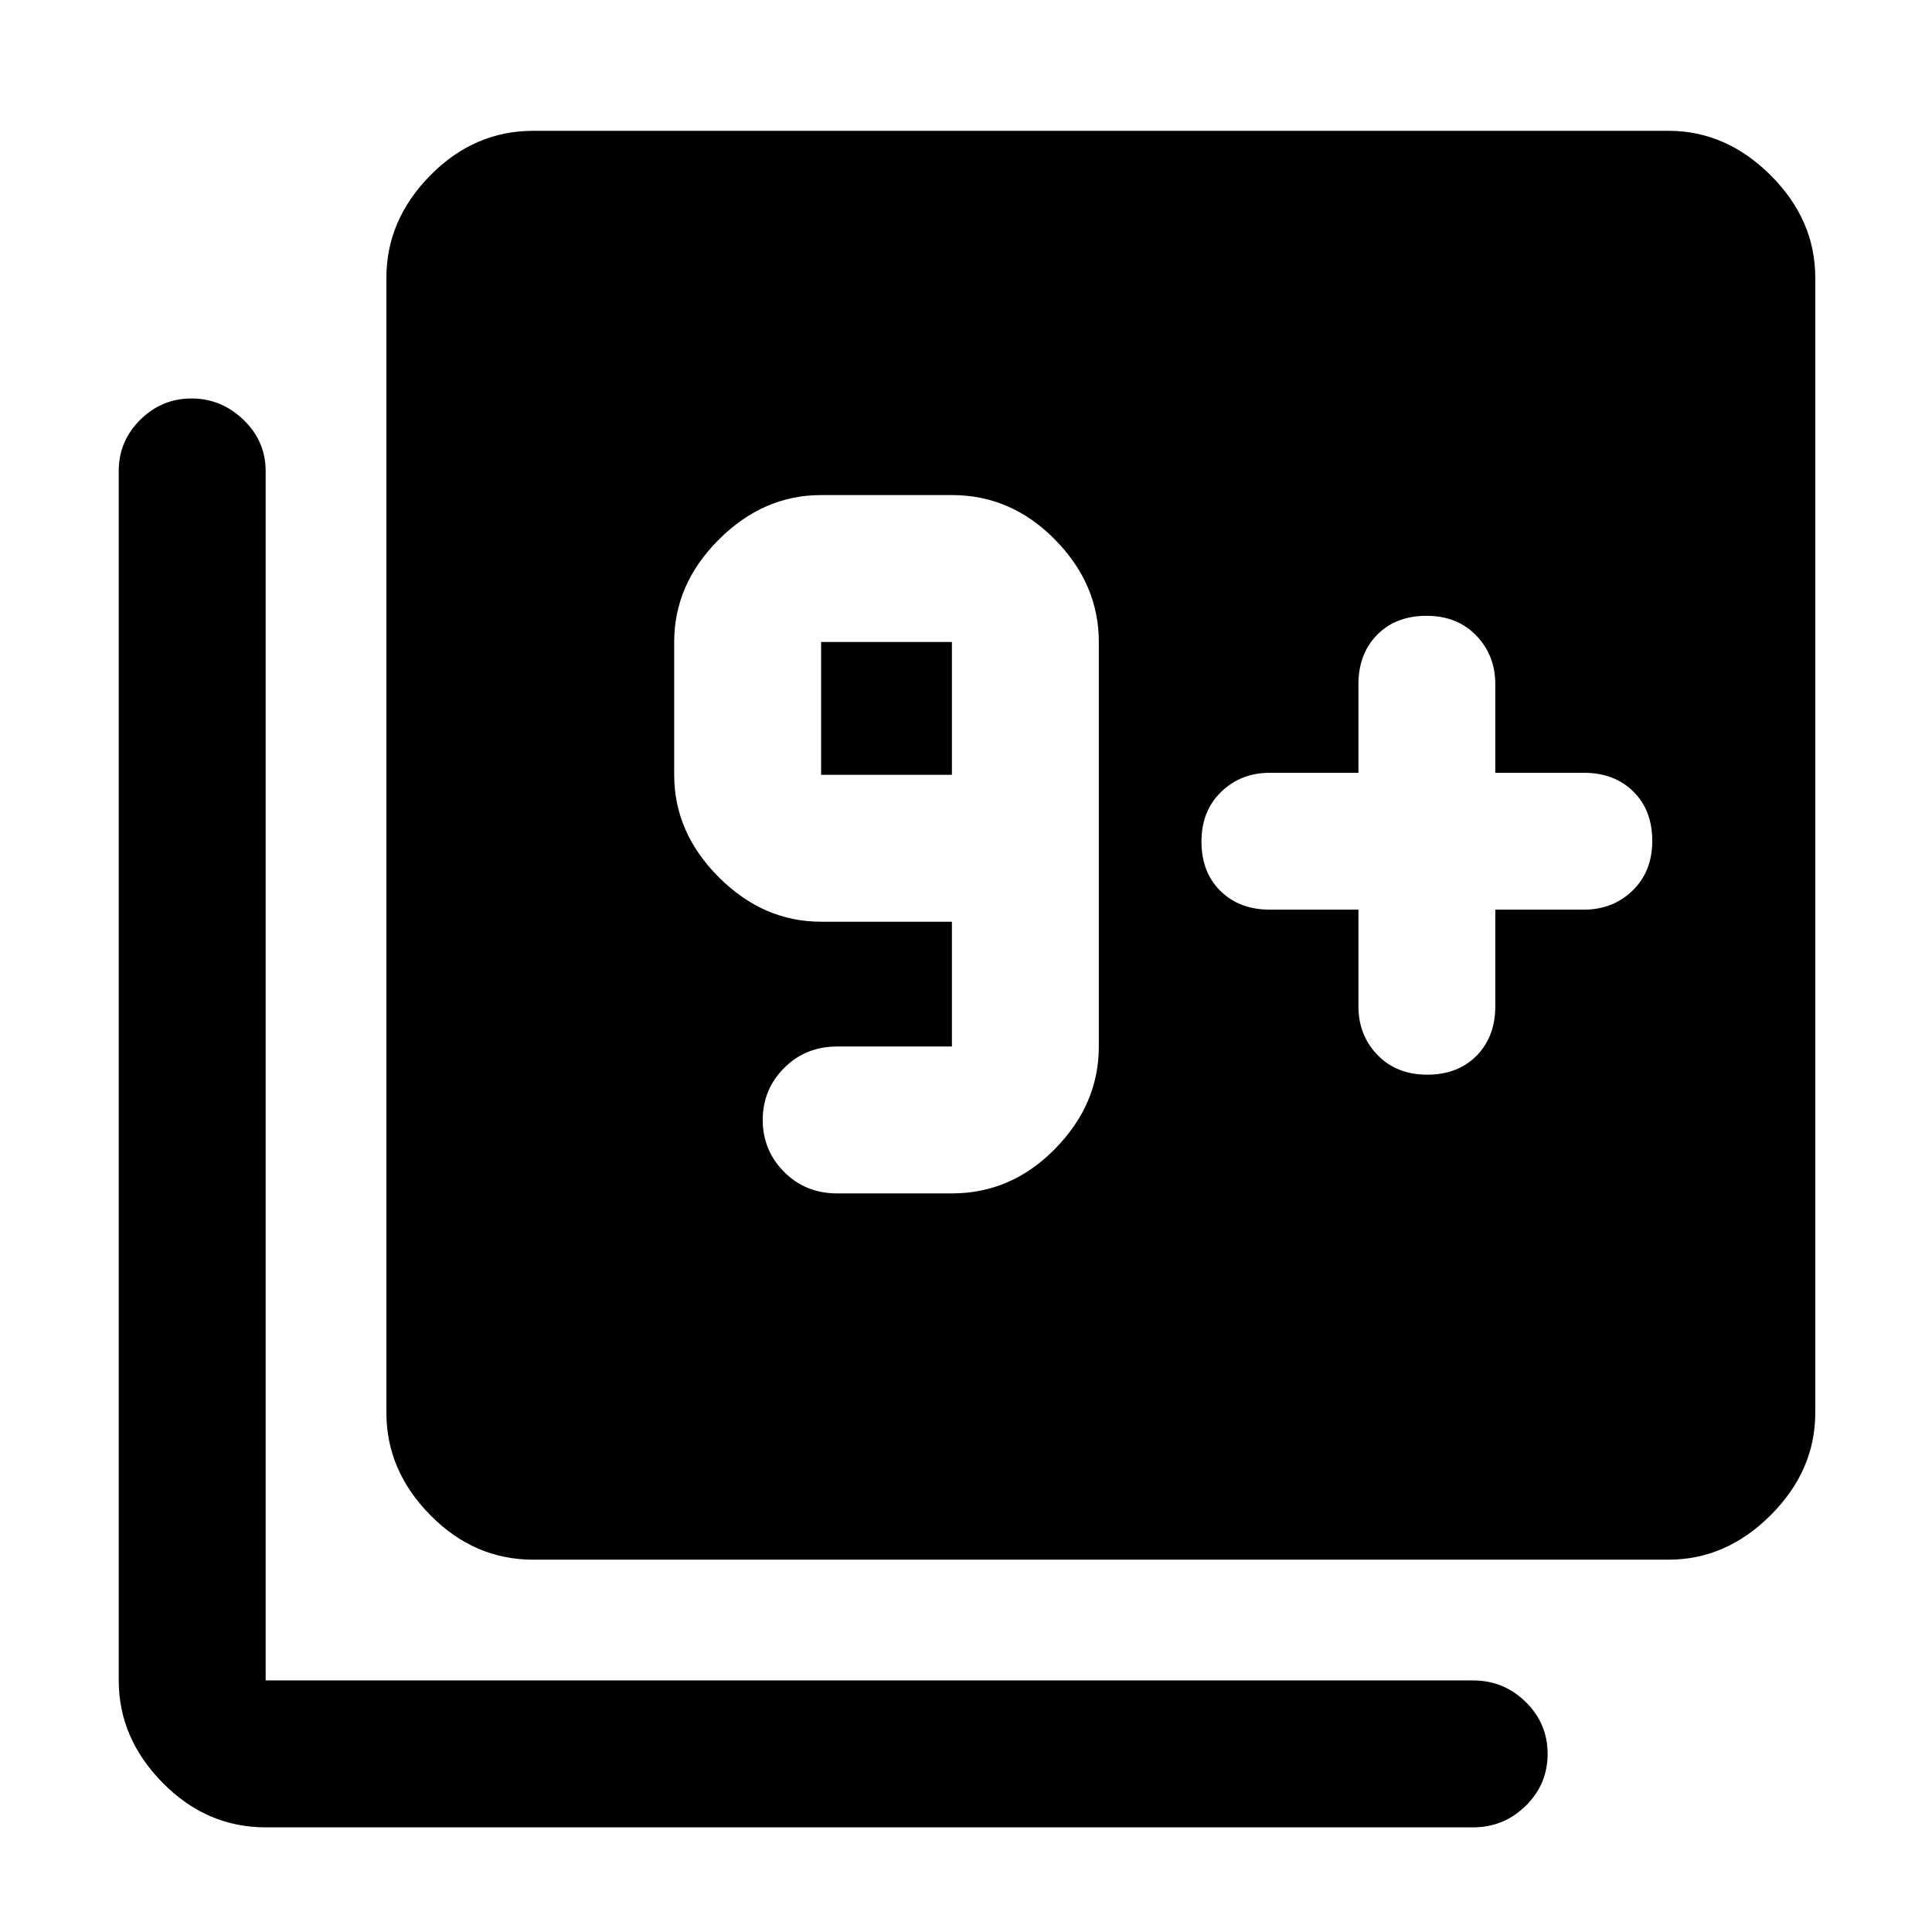 <svg xmlns="http://www.w3.org/2000/svg" height="48" viewBox="0 -960 960 960" width="48"><path d="M473-367q29.47 0 51.24-22.14Q546-411.27 546-440v-201q0-28.72-21.76-50.86Q502.47-714 473-714h-65q-28.73 0-50.86 22.14Q335-669.72 335-641v66q0 28.72 22.14 50.86Q379.27-502 408-502h65v62h-57q-15.75 0-26.37 10.68Q379-418.65 379-403.51q0 15.14 10.63 25.83Q400.25-367 416-367h57Zm0-208h-65v-66h65v66Zm356-247ZM675-508v48q0 14.45 9.48 24.22 9.47 9.78 24.7 9.78 15.22 0 24.52-9.42 9.3-9.43 9.3-24.58v-48h44q14.45 0 24.22-9.48 9.78-9.47 9.78-24.7 0-15.22-9.42-24.52-9.43-9.3-24.58-9.3h-44v-44q0-14.45-9.48-24.22-9.47-9.78-24.7-9.78-15.22 0-24.52 9.42-9.3 9.43-9.3 24.58v44h-44q-14.45 0-24.22 9.48-9.78 9.47-9.78 24.7 0 15.22 9.42 24.52 9.43 9.3 24.58 9.3h44ZM265-185q-29.36 0-51.18-22.14Q192-229.27 192-258v-564q0-28.72 21.82-50.86T265-895h564q28.72 0 50.86 22.14T902-822v564q0 28.73-22.14 50.86Q857.72-185 829-185H265ZM132-52q-29.36 0-51.18-22.14T59-125v-601q0-14.78 10.66-25.39Q80.32-762 95.16-762T121-751.39q11 10.61 11 25.39v601h600q15.2 0 26.1 10.68Q769-103.65 769-88.51q0 15.14-10.9 25.83Q747.2-52 732-52H132Z"/></svg>